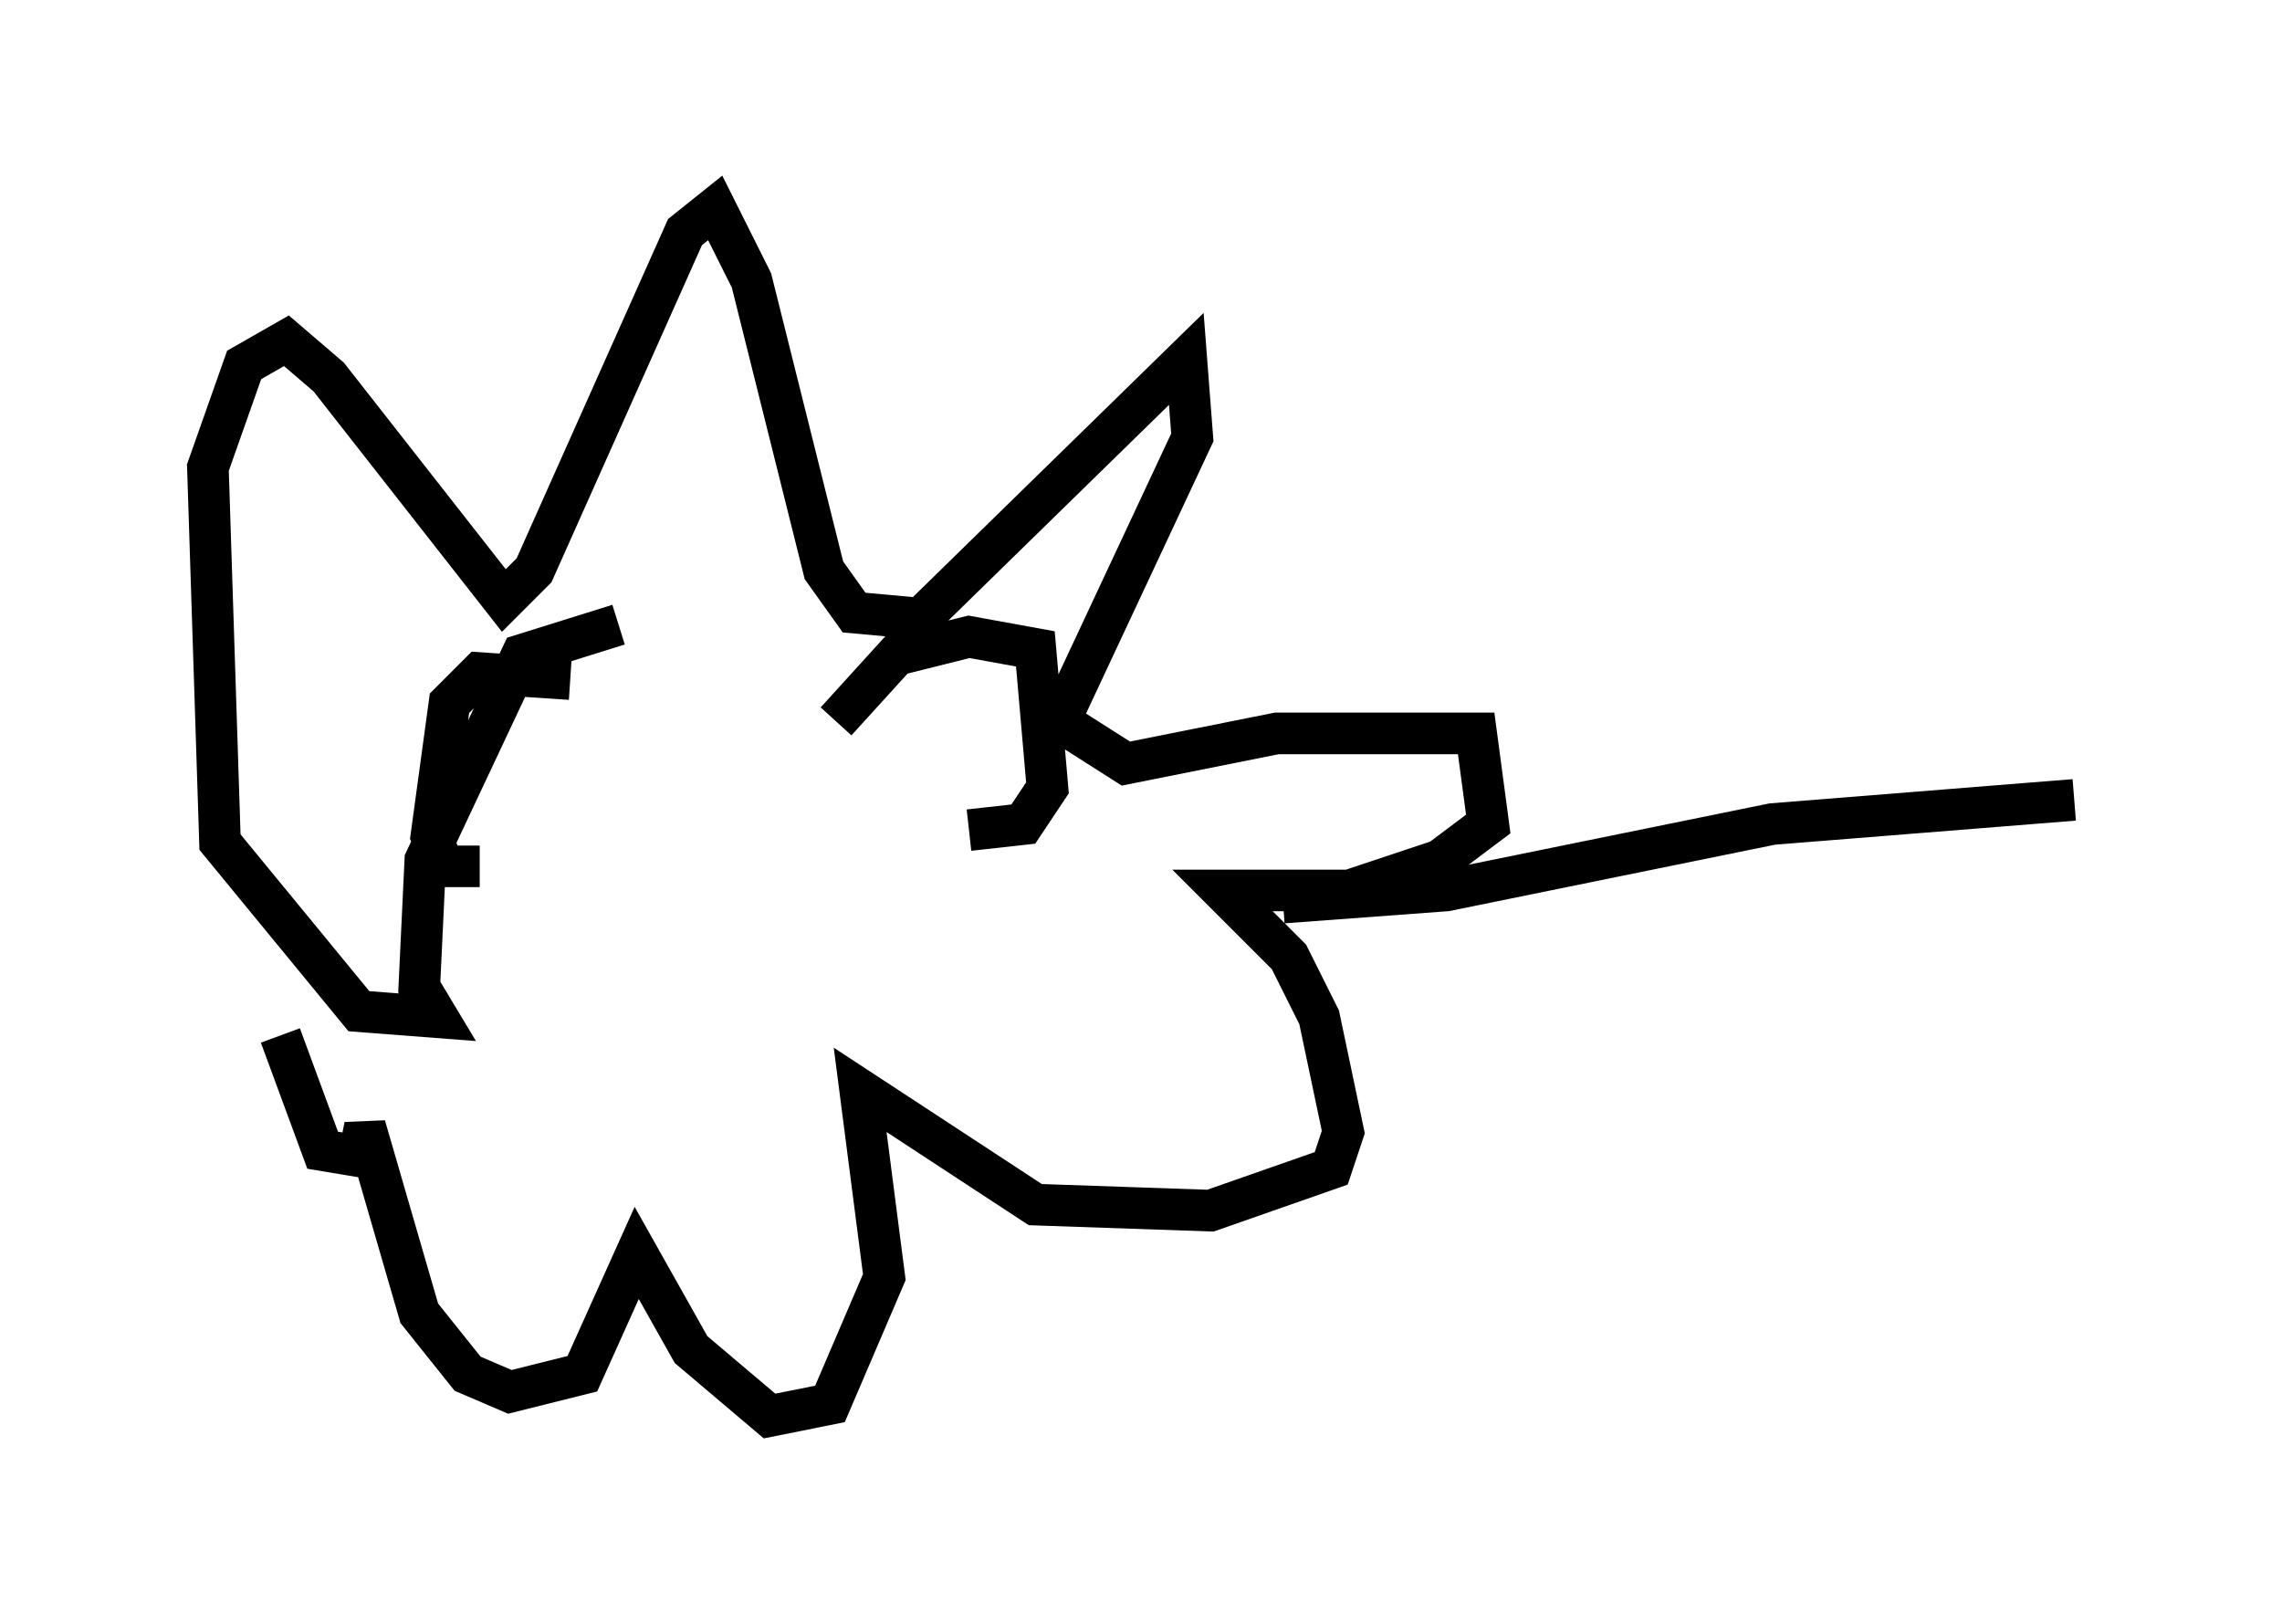 <?xml version="1.0" encoding="utf-8" ?>
<svg baseProfile="full" height="39.05" version="1.1" width="54.883" xmlns="http://www.w3.org/2000/svg" xmlns:ev="http://www.w3.org/2001/xml-events" xmlns:xlink="http://www.w3.org/1999/xlink"><defs /><rect fill="white" height="39.05" width="54.883" x="0" y="0" /><path d="M18.218, 15.022 m-3.341, 0.0 l-2.324, 0.726 -2.324, 4.939 l-0.145, 3.05 0.436, 0.726 l-1.888, -0.145 -3.341, -4.067 l-0.291, -9.006 0.872, -2.469 l1.017, -0.581 1.017, 0.872 l4.212, 5.374 0.726, -0.726 l3.631, -8.134 0.726, -0.581 l0.872, 1.743 1.743, 6.972 l0.726, 1.017 1.598, 0.145 l6.391, -6.246 0.145, 1.888 l-3.196, 6.827 1.598, 1.017 l3.631, -0.726 4.793, 0.0 l0.291, 2.179 -1.162, 0.872 l-2.179, 0.726 -3.05, 0.0 l1.598, 1.598 0.726, 1.453 l0.581, 2.76 -0.291, 0.872 l-2.905, 1.017 -4.212, -0.145 l-4.212, -2.76 0.581, 4.503 l-1.307, 3.05 -1.453, 0.291 l-1.888, -1.598 -1.307, -2.324 l-1.307, 2.905 -1.743, 0.436 l-1.017, -0.436 -1.162, -1.453 l-1.307, -4.503 -0.145, 0.726 l-0.872, -0.145 -1.017, -2.76 m6.972, -8.57 l-2.179, -0.145 -0.726, 0.726 l-0.436, 3.196 0.291, 0.726 l0.872, 0.0 m8.57, -3.486 l1.453, -1.598 1.743, -0.436 l1.598, 0.291 0.291, 3.341 l-0.581, 0.872 -1.307, 0.145 m7.553, 1.743 l3.922, -0.291 7.844, -1.598 l7.263, -0.581 " fill="none" stroke="black" stroke-width="1" /></svg>